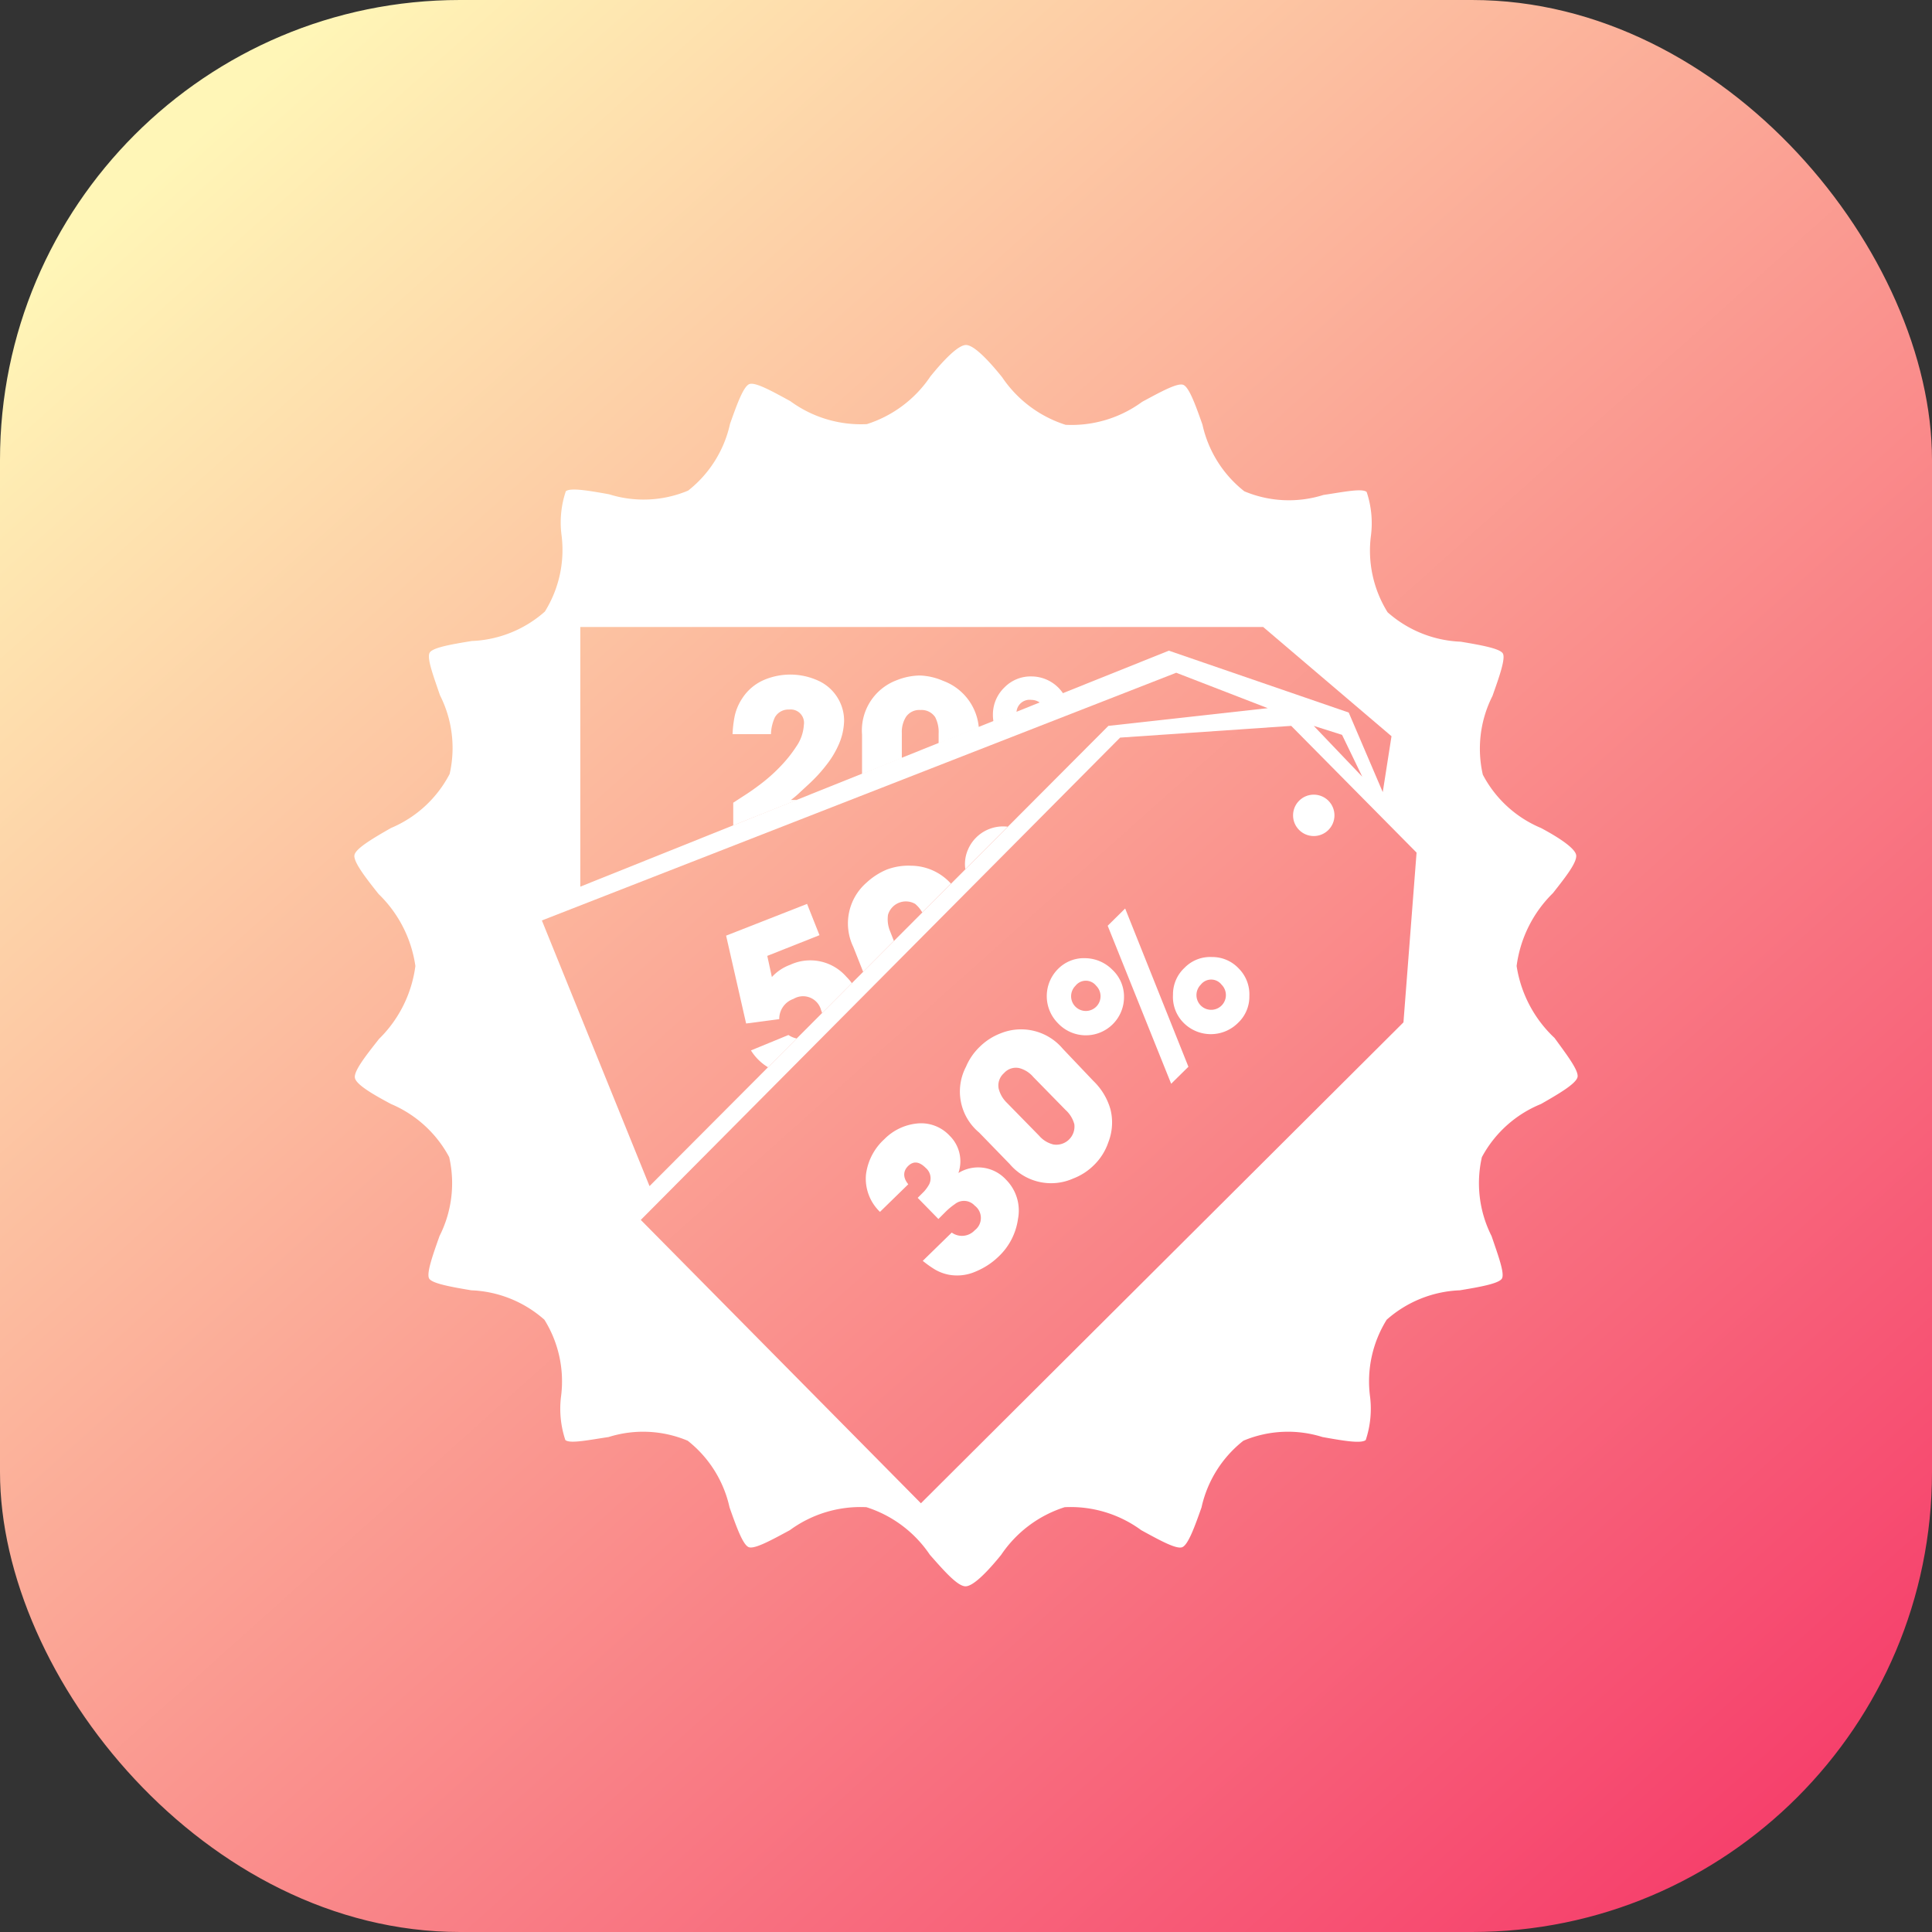 <svg xmlns="http://www.w3.org/2000/svg" xmlns:xlink="http://www.w3.org/1999/xlink" viewBox="0 0 84 84"><rect x="0" y="0" width="84" height="84" fill="#333333" stroke="none"/><defs><style>.cls-1{fill:none;}.cls-2{fill:url(#linear-gradient);}.cls-3{fill:#fff;}.cls-4{fill:url(#linear-gradient-2);}.cls-5{fill:url(#linear-gradient-3);}.cls-6{fill:url(#linear-gradient-4);}.cls-7{fill:url(#linear-gradient-5);}.cls-8{clip-path:url(#clip-path);}.cls-9{clip-path:url(#clip-path-2);}</style><linearGradient id="linear-gradient" x1="9.09" y1="5.29" x2="75.83" y2="79.73" gradientUnits="userSpaceOnUse"><stop offset="0" stop-color="#fff6b7"/><stop offset="1" stop-color="#f6416c"/></linearGradient><linearGradient id="linear-gradient-2" x1="8.18" y1="4.1" x2="76.17" y2="80.3" xlink:href="#linear-gradient"/><linearGradient id="linear-gradient-3" x1="8.42" y1="3.89" x2="76.4" y2="80.1" xlink:href="#linear-gradient"/><linearGradient id="linear-gradient-4" x1="12.01" y1="0.69" x2="79.99" y2="76.89" xlink:href="#linear-gradient"/><linearGradient id="linear-gradient-5" x1="19.81" y1="-8.53" x2="91.23" y2="67.33" xlink:href="#linear-gradient"/><clipPath id="clip-path"><path class="cls-1" d="M29.87,36.69l17.84-7.12,1.94-.81s-.93-4.15-1.3-4.15-17.91.81-17.91.81Z"/></clipPath><clipPath id="clip-path-2"><polygon class="cls-1" points="32.51 47.29 45.54 34.21 41.97 32.9 27.1 38.64 32.51 47.29"/></clipPath></defs><title>icon2</title><g id="_1" data-name="1"><rect class="cls-2" width="84" height="84" rx="20" ry="20"/><path class="cls-3" d="M65.94,42a5.42,5.42,0,0,1,1.58-3.17c.55-.7,1.1-1.39,1-1.69S67.75,36.4,67,36a5.06,5.06,0,0,1-2.53-2.32,5.07,5.07,0,0,1,.42-3.42c.29-.82.58-1.63.45-1.85s-1-.37-1.83-.51a5.09,5.09,0,0,1-3.18-1.28,5.07,5.07,0,0,1-.72-3.36,4.28,4.28,0,0,0-.19-1.87c-.2-.17-1,0-1.88.13a5,5,0,0,1-3.44-.16,5.08,5.08,0,0,1-1.82-2.9c-.29-.82-.58-1.64-.84-1.73s-1,.32-1.78.74a5.19,5.19,0,0,1-3.33,1,5.24,5.24,0,0,1-2.76-2.07C43,15.69,42.35,15,42,15s-1,.69-1.55,1.37a5.24,5.24,0,0,1-2.76,2.07,5.19,5.19,0,0,1-3.33-1c-.77-.42-1.52-.84-1.78-.74s-.55.91-.84,1.73a5.08,5.08,0,0,1-1.82,2.9,5,5,0,0,1-3.44.16c-.84-.15-1.68-.3-1.88-.13a4.28,4.28,0,0,0-.19,1.87,5.07,5.07,0,0,1-.72,3.36,5.09,5.09,0,0,1-3.18,1.28c-.85.14-1.7.28-1.83.51s.16,1,.45,1.85a5.07,5.07,0,0,1,.42,3.42A5.1,5.1,0,0,1,17,36c-.77.44-1.54.89-1.59,1.18s.5,1,1.05,1.69A5.42,5.42,0,0,1,18.06,42a5.42,5.42,0,0,1-1.58,3.17c-.55.7-1.1,1.39-1.05,1.69S16.25,47.6,17,48a5.13,5.13,0,0,1,2.53,2.31,5.09,5.09,0,0,1-.42,3.43c-.29.82-.58,1.63-.45,1.85s1,.37,1.83.51a5.09,5.09,0,0,1,3.18,1.28,5.07,5.07,0,0,1,.72,3.36,4.31,4.31,0,0,0,.19,1.87c.2.17,1,0,1.88-.13a5,5,0,0,1,3.44.16,5.08,5.08,0,0,1,1.82,2.9c.29.82.58,1.64.84,1.73s1-.32,1.78-.74a5.19,5.19,0,0,1,3.33-1,5.24,5.24,0,0,1,2.76,2.07c.6.68,1.2,1.37,1.55,1.37s1-.69,1.55-1.37a5.24,5.24,0,0,1,2.76-2.07,5.19,5.19,0,0,1,3.33,1c.77.42,1.52.84,1.78.74s.55-.91.84-1.73a5.08,5.08,0,0,1,1.82-2.9,5,5,0,0,1,3.44-.16c.84.15,1.68.3,1.88.13a4.31,4.31,0,0,0,.19-1.87,5.07,5.07,0,0,1,.72-3.36,5.09,5.09,0,0,1,3.18-1.28c.85-.14,1.7-.29,1.83-.51s-.16-1-.45-1.85a5.09,5.09,0,0,1-.42-3.43A5.09,5.09,0,0,1,67,48c.77-.44,1.54-.89,1.59-1.18s-.5-1-1-1.69A5.42,5.42,0,0,1,65.94,42Z"/><polygon class="cls-4" points="56.14 31.56 48.7 32.07 27.86 53.04 40.04 65.36 61.02 44.45 61.59 37.07 56.14 31.56"/><polygon class="cls-5" points="55.12 30.79 48.19 31.56 28.24 51.57 23.56 40.02 51.14 29.25 55.12 30.79"/><polygon class="cls-6" points="60.12 34.44 58.64 30.98 50.82 28.29 25.23 38.55 25.23 27.26 54.92 27.26 60.5 32.01 60.12 34.44"/><polygon class="cls-7" points="57.12 31.56 58.35 31.95 59.23 33.77 57.12 31.56"/><circle class="cls-3" cx="57.12" cy="35.45" r="0.9"/><path class="cls-3" d="M44.26,53a2.76,2.76,0,0,1-.83,1.62,3.15,3.15,0,0,1-1,.66,2,2,0,0,1-1.19.14,1.91,1.91,0,0,1-.6-.23,4.8,4.8,0,0,1-.52-.37l1.26-1.23a.76.76,0,0,0,1-.1.67.67,0,0,0,0-1.07.63.63,0,0,0-.86-.07,2.92,2.92,0,0,0-.39.32L40.8,53l-.9-.92.14-.14.14-.14a1.64,1.64,0,0,0,.22-.31.59.59,0,0,0-.15-.71c-.28-.28-.53-.31-.76-.09s-.24.51,0,.8l-1.23,1.2a2,2,0,0,1-.61-1.61,2.49,2.49,0,0,1,.8-1.55,2.32,2.32,0,0,1,1.4-.68,1.69,1.69,0,0,1,1.43.52A1.56,1.56,0,0,1,41.67,51a1.64,1.64,0,0,1,2.07.29A1.9,1.9,0,0,1,44.26,53Z"/><path class="cls-3" d="M47.54,47a2.75,2.75,0,0,1,.74,1.23,2.35,2.35,0,0,1-.09,1.43,2.51,2.51,0,0,1-.63,1,2.58,2.58,0,0,1-.9.58,2.36,2.36,0,0,1-2.76-.63l-1.33-1.37A2.32,2.32,0,0,1,42,46.38a2.6,2.6,0,0,1,.6-.87,2.63,2.63,0,0,1,.9-.58,2.37,2.37,0,0,1,2.71.67Zm-2.61-.17a1.21,1.21,0,0,0-.61-.39.69.69,0,0,0-.67.22.71.71,0,0,0-.23.67,1.3,1.3,0,0,0,.36.62l1.4,1.43a1.19,1.19,0,0,0,.62.38.79.79,0,0,0,.91-.88,1.28,1.28,0,0,0-.38-.62Z"/><path class="cls-3" d="M48.87,43.35A1.66,1.66,0,0,1,46,44.49a1.67,1.67,0,0,1,0-2.36,1.58,1.58,0,0,1,1.18-.47,1.69,1.69,0,0,1,1.18.5A1.6,1.6,0,0,1,48.87,43.35Zm-2.11-.49a.64.64,0,1,0,.9,0A.57.57,0,0,0,46.76,42.86Zm4.91,3.52-.75.74-2.76-6.87.76-.75Zm2.65-3.08a1.56,1.56,0,0,1-.49,1.17,1.67,1.67,0,0,1-2.37,0A1.59,1.59,0,0,1,51,43.25a1.57,1.57,0,0,1,.5-1.17,1.55,1.55,0,0,1,1.19-.47,1.57,1.57,0,0,1,1.17.5A1.59,1.59,0,0,1,54.32,43.3Zm-2.11-.49a.64.64,0,1,0,.9,0A.57.57,0,0,0,52.21,42.81Z"/><g class="cls-8"><path class="cls-3" d="M31.88,36.26V34.9l.57-.37c.2-.13.38-.26.54-.38a7.23,7.23,0,0,0,1-.89,5.77,5.77,0,0,0,.63-.8,1.84,1.84,0,0,0,.33-.94.58.58,0,0,0-.64-.67.67.67,0,0,0-.62.34,1.87,1.87,0,0,0-.17.73H31.85a5.09,5.09,0,0,1,.1-.82,2.29,2.29,0,0,1,.33-.75,2.13,2.13,0,0,1,.92-.78,2.92,2.92,0,0,1,2.45.06,1.92,1.92,0,0,1,.88.92,1.88,1.88,0,0,1,.17.79,2.73,2.73,0,0,1-.22,1,4.07,4.07,0,0,1-.55.92,6.64,6.64,0,0,1-.74.81l-.4.37a4,4,0,0,1-.4.34l2.32,0v1.47Z"/><path class="cls-3" d="M42.54,33.89a2.85,2.85,0,0,1-.35,1.4,2.29,2.29,0,0,1-1.07.94,2.66,2.66,0,0,1-1.13.24,2.73,2.73,0,0,1-1-.22,2.37,2.37,0,0,1-1.51-2.4l0-1.91A2.33,2.33,0,0,1,39,29.57a2.78,2.78,0,0,1,1-.2,2.75,2.75,0,0,1,1,.23A2.38,2.38,0,0,1,42.56,32Zm-1.73-2a1.41,1.41,0,0,0-.15-.71.71.71,0,0,0-.64-.31.7.7,0,0,0-.63.3,1.23,1.23,0,0,0-.18.7l0,2a1.19,1.19,0,0,0,.17.71.79.79,0,0,0,1.26,0,1.28,1.28,0,0,0,.17-.71Z"/><path class="cls-3" d="M46,32.27a1.58,1.58,0,0,1-1.18.47,1.6,1.6,0,0,1-1.17-.49,1.65,1.65,0,0,1-.48-1.19,1.63,1.63,0,0,1,.5-1.17,1.59,1.59,0,0,1,1.18-.48,1.66,1.66,0,0,1,1.65,1.68A1.63,1.63,0,0,1,46,32.27Zm-1.16-1.84a.57.57,0,0,0-.64.64.64.64,0,1,0,.64-.64Zm1,6-1.06,0,2.89-6.81h1.07Zm4-.32a1.55,1.55,0,0,1-1.18.48,1.59,1.59,0,0,1-1.18-.5,1.64,1.64,0,0,1-.48-1.19A1.66,1.66,0,0,1,50,33.72a1.55,1.55,0,0,1,.48,1.18A1.61,1.61,0,0,1,49.93,36.08Zm-1.16-1.84a.65.65,0,0,0,0,1.29.65.65,0,0,0,0-1.29Z"/></g><g class="cls-9"><path class="cls-3" d="M37.49,44.22a2.41,2.41,0,0,1-1.69,2.31,2.88,2.88,0,0,1-1.75.14,2.24,2.24,0,0,1-1.4-1L34.28,45a1,1,0,0,0,.91.11,1,1,0,0,0,.51-.49.9.9,0,0,0,0-.7.81.81,0,0,0-1.2-.49.92.92,0,0,0-.62.88l-1.44.19-.87-3.82,3.52-1.38.54,1.36-2.27.9.2.92a2,2,0,0,1,.79-.53,2.08,2.08,0,0,1,2.45.52,2.2,2.2,0,0,1,.51.78A2.28,2.28,0,0,1,37.49,44.22Z"/><path class="cls-3" d="M42.54,41.08a2.75,2.75,0,0,1,.19,1.42,2.29,2.29,0,0,1-.63,1.27,2.63,2.63,0,0,1-2,.83,2.36,2.36,0,0,1-2.3-1.66l-.7-1.77a2.35,2.35,0,0,1,.57-2.79,3,3,0,0,1,.88-.57,2.66,2.66,0,0,1,1.06-.17,2.36,2.36,0,0,1,2.24,1.67ZM40.2,39.9a1.35,1.35,0,0,0-.41-.6.81.81,0,0,0-1.18.47,1.35,1.35,0,0,0,.09.72l.73,1.86a1.3,1.3,0,0,0,.42.59.72.72,0,0,0,.7.06.71.71,0,0,0,.49-.52,1.41,1.41,0,0,0-.11-.72Z"/><path class="cls-3" d="M45.16,38.26a1.66,1.66,0,0,1-3.07-.06,1.56,1.56,0,0,1,0-1.27,1.66,1.66,0,0,1,3.07.06A1.56,1.56,0,0,1,45.16,38.26ZM43.41,37a.64.64,0,1,0,.82.36A.55.55,0,0,0,43.41,37Zm3.16,5.15-1,.39.13-7.4,1-.4Zm3.63-1.81A1.64,1.64,0,0,1,48,41.2a1.61,1.61,0,0,1-.89-.92,1.58,1.58,0,0,1,0-1.28,1.61,1.61,0,0,1,.92-.89,1.58,1.58,0,0,1,1.28,0,1.62,1.62,0,0,1,.88.92A1.59,1.59,0,0,1,50.2,40.34Zm-1.75-1.27a.64.64,0,1,0,.47,1.2.64.64,0,0,0-.47-1.2Z"/></g></g></svg>